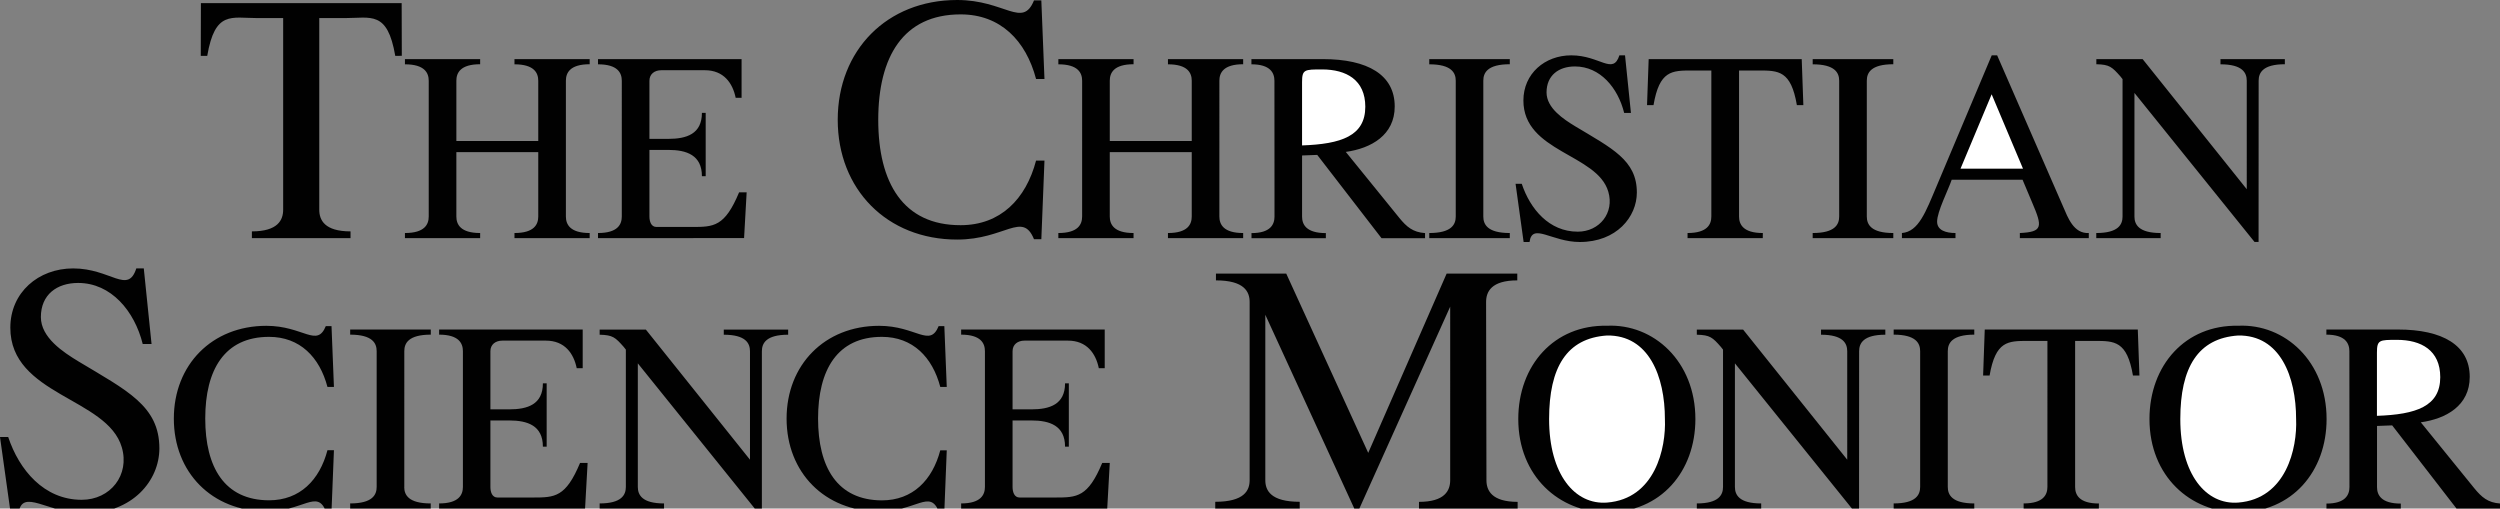 <?xml version="1.0" encoding="utf-8"?>
<!-- Generator: Adobe Illustrator 24.2.1, SVG Export Plug-In . SVG Version: 6.00 Build 0)  -->
<svg version="1.1" id="Layer_1" xmlns="http://www.w3.org/2000/svg" xmlns:xlink="http://www.w3.org/1999/xlink" x="0px" y="0px"
	 viewBox="0 0 351.04 71.41" style="enable-background:new 0 0 351.04 71.41;" xml:space="preserve">
<rect x="0" y="0" width="351.04" height="71.41" fill="#808080" stroke="none"/>
<style type="text/css">
	.st0{fill-rule:evenodd;clip-rule:evenodd;fill:#010101;}
	.st1{fill-rule:evenodd;clip-rule:evenodd;fill:#FFFFFF;}
</style>
<g>
	<path class="st0" d="M49.22,33.44H35.37v-0.95c3.64,0,4.39-1.59,4.39-3.04V2.54h-3.59c-3.69,0-5.98-1.08-7.07,5.3h-0.91l0.02-7.4
		H56.4l0.02,7.4H55.5c-1.1-6.38-3.39-5.3-7.08-5.3h-3.59v26.91c0,1.45,0.75,3.04,4.39,3.04V33.44z M75.58,19.81v-8.47
		c0-1.1-0.57-2.31-3.34-2.31V8.3h10.56v0.72c-2.77,0-3.34,1.21-3.34,2.31V30.4c0,1.1,0.57,2.32,3.34,2.32v0.72H72.24v-0.72
		c2.77,0,3.34-1.21,3.34-2.32v-9.04h-11.5v9.04c0,1.1,0.57,2.32,3.34,2.32v0.72H56.86v-0.72c2.77,0,3.34-1.21,3.34-2.32V11.34
		c0-1.1-0.57-2.31-3.34-2.31V8.3h10.56v0.72c-2.77,0-3.34,1.21-3.34,2.31v8.47H75.58L75.58,19.81z M83.97,33.44v-0.72
		c2.77,0,3.34-1.21,3.34-2.32V11.34c0-1.1-0.57-2.31-3.34-2.31V8.3h20.16v5.43h-0.83c-0.42-2.05-1.67-3.87-4.33-3.87h-6.11
		c-0.95,0-1.67,0.53-1.67,1.48v8.16h2.66c2.54,0,4.71-0.68,4.71-3.65h0.53v8.89h-0.53c0-2.96-2.16-3.69-4.71-3.69h-2.66v9.34
		c0,0.69,0.23,1.48,0.99,1.48h5.01c3.04,0,4.58-0.04,6.59-4.86h1.06l-0.36,6.42L83.97,33.44L83.97,33.44z M167.34,19.81v-8.47
		c0-1.1-0.57-2.31-3.34-2.31V8.3h10.56v0.72c-2.77,0-3.34,1.21-3.34,2.31V30.4c0,1.1,0.57,2.32,3.34,2.32v0.72h-10.56v-0.72
		c2.77,0,3.34-1.21,3.34-2.32v-9.04h-11.51v9.04c0,1.1,0.57,2.32,3.34,2.32v0.72h-10.56v-0.72c2.77,0,3.34-1.21,3.34-2.32V11.34
		c0-1.1-0.57-2.31-3.34-2.31V8.3h10.56v0.72c-2.77,0-3.34,1.21-3.34,2.31v8.47H167.34L167.34,19.81z M178.95,11.34
		c0-1.1-0.57-2.31-3.23-2.31V8.3h10.02c6.3,0,10.1,2.2,10.1,6.65c0,4.02-3.3,5.88-6.87,6.38l7.52,9.27c1.02,1.25,1.9,2.01,3.61,2.13
		v0.72h-6.11l-9.03-11.7l-2.13,0.08v8.58c0,1.1,0.57,2.32,3.34,2.32v0.72h-10.44v-0.72c2.66,0,3.23-1.21,3.23-2.32L178.95,11.34
		L178.95,11.34L178.95,11.34z M208.28,30.4c0,1.1,0.57,2.32,3.72,2.32v0.72h-11.31v-0.72c3.15,0,3.72-1.21,3.72-2.32V11.34
		c0-1.1-0.57-2.31-3.72-2.31V8.3H212v0.72c-3.15,0-3.72,1.21-3.72,2.31V30.4z M212.81,25.81h0.87c1.18,3.53,3.83,6.72,7.86,6.72
		c3.07,0,5.17-2.66,4.29-5.62c-1.56-5.32-11.92-5.54-11.92-12.8c0-3.76,3-6.34,6.72-6.34c4.03,0,5.85,2.81,6.76,0h0.79l0.83,8.09
		h-0.95c-0.87-3.53-3.38-6.53-6.91-6.53c-2.28,0-3.99,1.25-3.99,3.65c0,2.2,2.39,3.76,4.02,4.75c5.17,3.11,8.66,4.75,8.66,9.3
		c0,3.42-2.85,6.95-8.01,6.95c-3.95,0-6.68-2.77-7.06,0h-0.83L212.81,25.81L212.81,25.81z M247.52,33.44h-10.56v-0.72
		c2.77,0,3.34-1.21,3.34-2.32V9.9h-2.73c-2.81,0-4.56,0-5.39,4.86h-0.91l0.23-6.46h21.49l0.23,6.46h-0.91
		c-0.83-4.86-2.58-4.86-5.39-4.86h-2.73V30.4c0,1.1,0.57,2.32,3.34,2.32L247.52,33.44L247.52,33.44L247.52,33.44z M262.13,30.4
		c0,1.1,0.57,2.32,3.72,2.32v0.72h-11.32v-0.72c3.15,0,3.72-1.21,3.72-2.32V11.34c0-1.1-0.57-2.31-3.72-2.31V8.3h11.32v0.72
		c-3.15,0-3.72,1.21-3.72,2.31V30.4z M289.69,29c0.68,1.56,1.48,3.83,3.61,3.72v0.72h-9.68v-0.72c3.23-0.15,3.19-0.87,1.74-4.25
		L284,25.24h-9.95c-0.49,1.44-2.05,4.48-2.05,5.88c0,1.25,1.29,1.6,2.58,1.6v0.72h-7.52v-0.72c2.35-0.19,3.34-2.96,4.9-6.65
		l7.71-18.3h0.76L289.69,29z M317.14,33.97h-0.57l-16.86-20.92V30.4c0,1.1,0.57,2.32,3.68,2.32v0.72h-9.04v-0.72
		c3.12,0,3.69-1.21,3.69-2.32V11.11l-0.3-0.38c-1.18-1.33-1.52-1.67-3.38-1.71V8.3h6.5l14.62,18.27V11.34c0-1.1-0.57-2.31-3.69-2.31
		V8.3h9.04v0.72c-3.11,0-3.68,1.21-3.68,2.31L317.14,33.97L317.14,33.97L317.14,33.97z M0,61.36h1.15
		c1.54,4.63,5.03,8.82,10.32,8.82c4.04,0,6.78-3.49,5.63-7.38c-2.04-6.97-15.65-7.28-15.65-16.79c0-4.94,3.94-8.32,8.82-8.32
		c5.28,0,7.68,3.69,8.87,0h1.05l1.09,10.61h-1.24c-1.15-4.63-4.44-8.57-9.07-8.57c-2.99,0-5.23,1.65-5.23,4.79
		c0,2.89,3.14,4.93,5.28,6.23c6.78,4.08,11.36,6.23,11.36,12.21c0,4.49-3.74,9.12-10.51,9.12c-5.19,0-8.77-3.64-9.27,0H1.5L0,61.36
		L0,61.36z M28.82,58.77c0-6.84,2.7-11.47,8.96-11.47c4.33,0,7.1,2.85,8.2,7.03h0.91l-0.34-8.54h-0.8
		c-1.25,3.07-3.15-0.04-8.35-0.04c-7.63,0-12.99,5.47-12.99,13.03S29.77,71.8,37.4,71.8c5.2,0,7.1-3.12,8.35-0.04h0.8l0.34-8.54
		h-0.91c-1.1,4.18-3.87,7.03-8.2,7.03C31.51,70.24,28.82,65.6,28.82,58.77L28.82,58.77z M56.76,68.37c0,1.1,0.57,2.32,3.72,2.32
		v0.72H49.17v-0.72c3.15,0,3.72-1.22,3.72-2.32V49.31c0-1.1-0.57-2.32-3.72-2.32v-0.72h11.32v0.72c-3.15,0-3.72,1.22-3.72,2.32
		V68.37z M106.98,71.94h-0.57L89.56,51.02v17.35c0,1.1,0.57,2.32,3.68,2.32v0.72H84.2v-0.72c3.11,0,3.68-1.22,3.68-2.32V49.09
		l-0.3-0.38c-1.18-1.33-1.52-1.67-3.38-1.71v-0.72h6.49l14.62,18.27V49.32c0-1.1-0.57-2.32-3.68-2.32v-0.72h9.04V47
		c-3.12,0-3.69,1.22-3.69,2.32L106.98,71.94L106.98,71.94z M208.72,67.43c0,1.44,0.75,3.04,4.38,3.04v0.95h-13.85v-0.95
		c3.64,0,4.38-1.6,4.38-3.04V43.06l-12.76,28.36h-0.7L177.67,44.2v23.22c0,1.44,0.75,3.04,4.83,3.04v0.95h-11.86v-0.95
		c4.09,0,4.83-1.6,4.83-3.04V42.41c0-1.45-0.75-3.04-4.73-3.04v-0.95h9.87l11.51,25.17l11.01-25.17h9.92v0.95
		c-3.64,0-4.38,1.59-4.38,3.04L208.72,67.43L208.72,67.43z M238.06,58.84c0,7.33-4.82,13.1-12.41,13.1
		c-6.68,0-12.46-5.05-12.46-13.1c0-7.56,5.05-13.25,12.46-13.1C232.21,45.44,238.06,50.76,238.06,58.84z M261.04,71.94h-0.57
		l-16.86-20.92v17.35c0,1.1,0.57,2.32,3.69,2.32v0.72h-9.04v-0.72c3.11,0,3.68-1.22,3.68-2.32V49.09l-0.3-0.38
		c-1.17-1.33-1.52-1.67-3.38-1.71v-0.72h6.5l14.62,18.27V49.32c0-1.1-0.57-2.32-3.68-2.32v-0.72h9.03V47
		c-3.11,0-3.68,1.22-3.68,2.32L261.04,71.94L261.04,71.94L261.04,71.94z M273.5,68.37c0,1.1,0.57,2.32,3.72,2.32v0.72H265.9v-0.72
		c3.15,0,3.72-1.22,3.72-2.32V49.31c0-1.1-0.57-2.32-3.72-2.32v-0.72h11.32v0.72c-3.15,0-3.72,1.22-3.72,2.32V68.37z M294.71,71.41
		h-10.56v-0.72c2.77,0,3.34-1.22,3.34-2.32V47.87h-2.73c-2.81,0-4.55,0-5.39,4.86h-0.91l0.23-6.46h21.49l0.23,6.46h-0.91
		c-0.83-4.86-2.58-4.86-5.39-4.86h-2.73v20.51c0,1.1,0.57,2.32,3.34,2.32L294.71,71.41L294.71,71.41L294.71,71.41z M326.69,58.84
		c0,7.33-4.82,13.1-12.41,13.1c-6.69,0-12.46-5.05-12.46-13.1c0-7.56,5.05-13.25,12.46-13.1C320.85,45.44,326.69,50.76,326.69,58.84
		z"/>
	<path class="st0" d="M329.89,49.31c0-1.1-0.57-2.32-3.23-2.32v-0.72h10.03c6.3,0,10.1,2.21,10.1,6.65c0,4.03-3.3,5.88-6.87,6.38
		l7.52,9.27c1.03,1.25,1.9,2.01,3.61,2.13v0.72h-6.11l-9.04-11.69l-2.13,0.08v8.58c0,1.1,0.57,2.32,3.34,2.32v0.72h-10.44v-0.72
		c2.66,0,3.23-1.22,3.23-2.32L329.89,49.31L329.89,49.31L329.89,49.31z M61.66,71.41v-0.72c2.77,0,3.34-1.22,3.34-2.32V49.31
		c0-1.1-0.57-2.32-3.34-2.32v-0.72h20.16v5.43h-0.84c-0.42-2.05-1.67-3.87-4.33-3.87h-6.12c-0.95,0-1.67,0.54-1.67,1.48v8.17h2.66
		c2.54,0,4.71-0.68,4.71-3.65h0.53v8.89h-0.53c0-2.96-2.16-3.68-4.71-3.68h-2.66v9.34c0,0.69,0.23,1.48,0.99,1.48h5.01
		c3.04,0,4.58-0.04,6.59-4.86h1.06l-0.36,6.42L61.66,71.41L61.66,71.41L61.66,71.41z M134.96,71.41v-0.72
		c2.77,0,3.34-1.22,3.34-2.32V49.31c0-1.1-0.57-2.32-3.34-2.32v-0.72h20.16v5.43h-0.83c-0.42-2.05-1.67-3.87-4.33-3.87h-6.11
		c-0.95,0-1.67,0.54-1.67,1.48v8.17h2.66c2.54,0,4.71-0.68,4.71-3.65h0.53v8.89h-0.53c0-2.96-2.17-3.68-4.71-3.68h-2.66v9.34
		c0,0.69,0.23,1.48,0.99,1.48h5.01c3.04,0,4.58-0.04,6.59-4.86h1.06l-0.36,6.42L134.96,71.41L134.96,71.41L134.96,71.41z"/>
	<path class="st1" d="M182.82,20.42c5.51-0.19,8.89-1.33,8.89-5.43c0-3.76-2.66-5.24-6.07-5.24c-2.47,0-2.81,0-2.81,1.79V20.42
		L182.82,20.42z M275.29,23.68h8.77l-4.4-10.44L275.29,23.68z M217.52,58.84c0,7.82,3.64,12.07,8.13,11.73
		c6.76-0.53,8.31-7.67,8.13-11.73c0-5.96-2.24-11.81-8.13-11.73C219.98,47.49,217.52,51.59,217.52,58.84z M306.15,58.84
		c0,7.82,3.64,12.07,8.13,11.73c6.76-0.53,8.31-7.67,8.13-11.73c0-5.96-2.24-11.81-8.13-11.73
		C308.63,47.49,306.15,51.59,306.15,58.84z M333.76,58.39c5.51-0.19,8.89-1.33,8.89-5.43c0-3.76-2.66-5.24-6.08-5.24
		c-2.46,0-2.81,0-2.81,1.79V58.39L333.76,58.39z"/>
	<path class="st0" d="M114.87,58.77c0-6.84,2.7-11.47,8.96-11.47c4.33,0,7.1,2.85,8.2,7.03h0.91l-0.34-8.54h-0.8
		c-1.25,3.07-3.15-0.04-8.36-0.04c-7.63,0-12.99,5.47-12.99,13.03s5.36,13.03,12.99,13.03c5.2,0,7.1-3.12,8.36-0.04h0.8l0.34-8.54
		h-0.91c-1.1,4.18-3.87,7.03-8.2,7.03C117.56,70.24,114.87,65.6,114.87,58.77L114.87,58.77z M123.32,16.83
		c0-8.83,3.48-14.81,11.57-14.81c5.59,0,9.17,3.68,10.59,9.07h1.18l-0.44-11.03h-1.03C143.57,4.02,141.12,0,134.4,0
		c-9.86,0-16.77,7.06-16.77,16.82c0,9.76,6.91,16.82,16.77,16.82c6.72,0,9.17-4.02,10.79-0.05h1.03l0.44-11.04h-1.18
		c-1.42,5.4-5,9.07-10.59,9.07C126.8,31.64,123.32,25.65,123.32,16.83L123.32,16.83z"/>
</g>
</svg>
